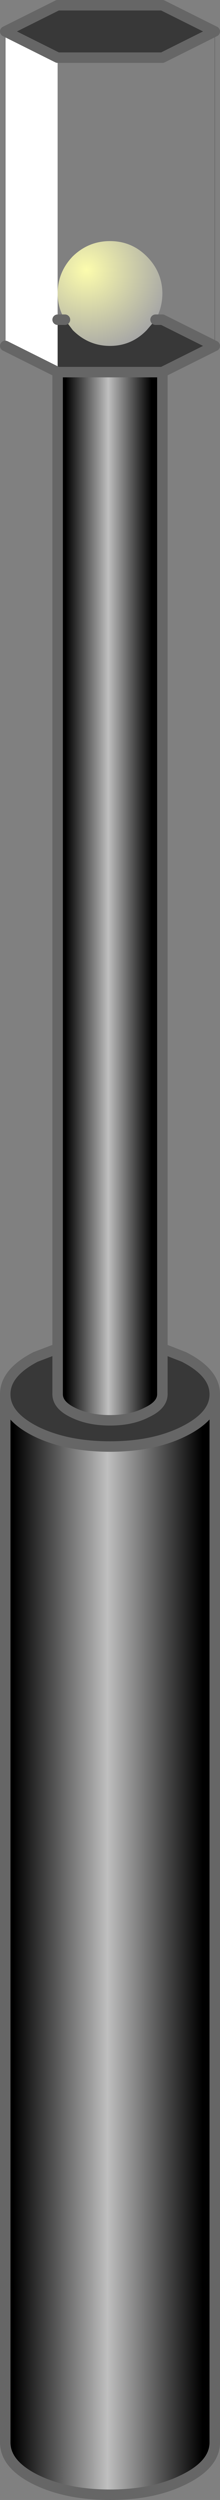 <svg xmlns="http://www.w3.org/2000/svg" xmlns:xlink="http://www.w3.org/1999/xlink" height="238.5" width="21"><rect width="100%" height="100%" fill="#808080" stroke="none"/><path d="M20.5 3l-5 2.5h-10L.5 3l5-2.5h10l5 2.5m-5.65 27.5h.65l5 2.5-5 2.5h-10v-5h.7l.75 1Q8.45 33 10.5 33t3.5-1.5l.85-1m.65 98.15l2.05.8q2.95 1.5 2.95 3.55v.1q-.05 2-2.95 3.45-2.9 1.45-7.05 1.45t-7.1-1.45Q.55 135.1.5 133.1v-.1q0-2.05 2.9-3.55l2.1-.8V133q0 1.05 1.45 1.75 1.5.75 3.55.75t3.5-.75q1.5-.7 1.5-1.75v-4.35" fill="#383838" fill-rule="evenodd"/><path d="M-5-206.35q.05-2 1.45-3.45 1.5-1.45 3.55-1.45t3.5 1.45q1.45 1.45 1.5 3.45v.25q-.05 1.3-.65 2.35l-.85 1q-1.45 1.5-3.5 1.5t-3.55-1.5l-.75-1q-.65-1.05-.7-2.35v-.25" fill="url(#a)" fill-rule="evenodd" transform="translate(10.5 234.25)"/><path d="M-5-198.75H5v97.5q0 1.05-1.5 1.75-1.45.75-3.5.75t-3.55-.75Q-5-100.2-5-101.25v-97.5" fill="url(#b)" fill-rule="evenodd" transform="translate(10.5 234.25)"/><path d="M-10-101.15q.05 2 2.9 3.45 2.95 1.45 7.1 1.45 4.15 0 7.05-1.45 2.9-1.45 2.95-3.45v99.9q0 2.1-2.95 3.55Q4.15 3.75 0 3.75T-7.1 2.3Q-10 .85-10-1.25v-99.9" fill="url(#c)" fill-rule="evenodd" transform="translate(10.5 234.25)"/><path d="M5.5 5.5v30L.5 33V3l5 2.5" fill="#fff" fill-rule="evenodd"/><path d="M20.5 3l-5 2.5h-10m9.35 25h.65l5 2.5m0-30l-5-2.5h-10L.5 3l5 2.5m.7 25h-.7m0 5h10l5-2.5m0 100q0-2.05-2.95-3.55l-2.05-.8m0 4.35q0 1.05-1.5 1.75-1.45.75-3.5.75t-3.55-.75q-1.45-.7-1.45-1.75m0-4.35l-2.1.8Q.5 130.95.5 133m0 .1q.05 2 2.9 3.45Q6.35 138 10.5 138q4.15 0 7.05-1.45 2.9-1.45 2.95-3.45m0 99.9q0 2.1-2.95 3.55-2.9 1.45-7.05 1.45t-7.1-1.45Q.5 235.1.5 233m0-200l5 2.5" fill="none" stroke="#666" stroke-linecap="round" stroke-linejoin="round"/><path d="M20.5 33V3M.5 3v30" fill="none" stroke="#666" stroke-linecap="round" stroke-linejoin="round" stroke-width=".05"/><path d="M15.5 128.65V133m-10 0v-4.35M.5 133v.1m20 0v-.1m-5-97.5v93.15M.5 233v-99.9m20 0V233M5.5 35.5v93.15" fill="none" stroke="#666" stroke-linecap="round" stroke-linejoin="round"/><defs id="defs913"><linearGradient gradientTransform="matrix(.005 0 0 .061 -.15 -148.75)" gradientUnits="userSpaceOnUse" id="eJ" spreadMethod="pad" x1="-819.2" x2="819.2"><stop offset="0" id="stop891"/><stop offset=".498" stop-color="#bfbfbf" id="stop893"/><stop offset="1" id="stop895"/></linearGradient><linearGradient gradientTransform="matrix(.011 0 0 .064 -.2 -48.7)" gradientUnits="userSpaceOnUse" id="eK" spreadMethod="pad" x1="-819.2" x2="819.2"><stop offset="0" id="stop898"/><stop offset=".498" stop-color="#bfbfbf" id="stop900"/><stop offset="1" id="stop902"/></linearGradient><linearGradient xlink:href="#eJ" id="b" gradientUnits="userSpaceOnUse" gradientTransform="matrix(.005 0 0 .061 -.15 -148.75)" x1="-819.2" x2="819.2" spreadMethod="pad"/><linearGradient xlink:href="#eK" id="c" gradientUnits="userSpaceOnUse" gradientTransform="matrix(.011 0 0 .064 -.2 -48.7)" x1="-819.2" x2="819.2" spreadMethod="pad"/><radialGradient cx="0" cy="0" gradientTransform="translate(-2.25 -208.5) scale(.01)" gradientUnits="userSpaceOnUse" id="eI" r="819.2" spreadMethod="pad"><stop offset="0" stop-color="#fcfcad" id="stop907"/><stop offset="1" stop-color="#a5a5a5" id="stop909"/></radialGradient><radialGradient xlink:href="#eI" id="a" gradientUnits="userSpaceOnUse" gradientTransform="translate(-2.25 -208.5) scale(.01)" cx="0" cy="0" r="819.2" spreadMethod="pad"/></defs></svg>